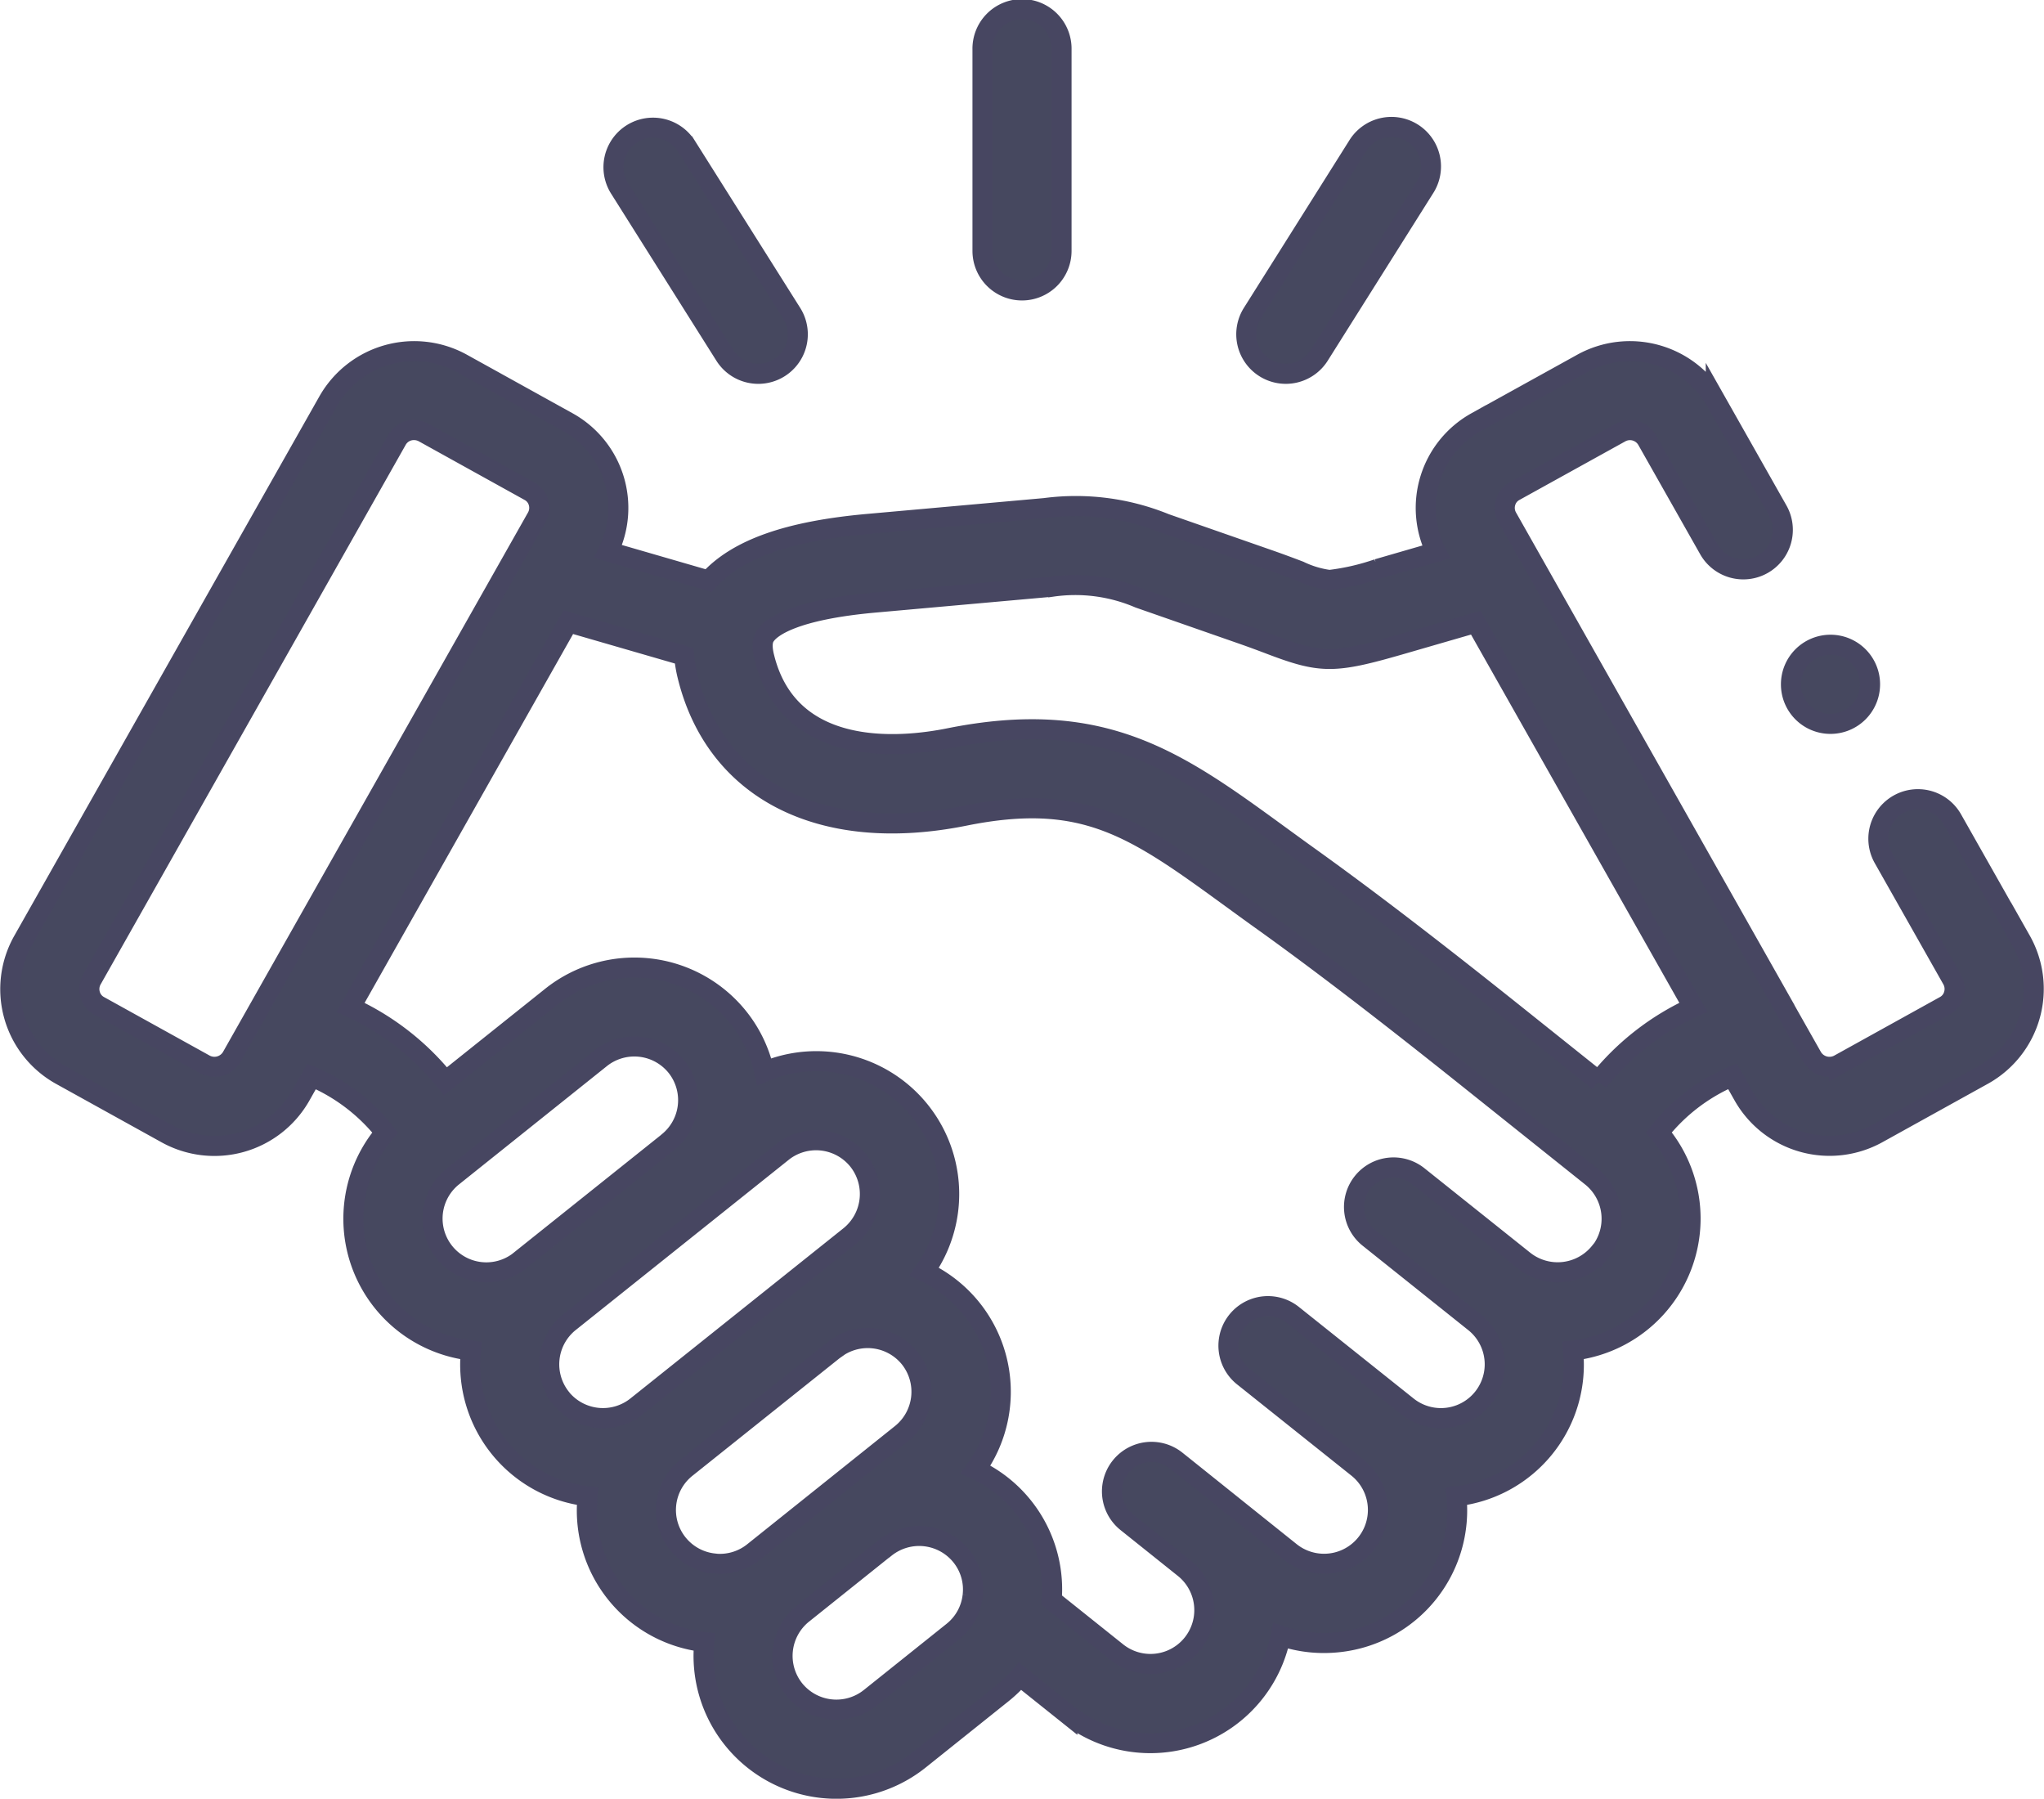 <svg xmlns="http://www.w3.org/2000/svg" width="101.916" height="89.672" viewBox="0 0 101.916 89.672">
  <defs>
    <style>
      .cls-1 {
        fill: #46485f;
        stroke: #474661;
      }
    </style>
  </defs>
  <g id="Grupo_4187" data-name="Grupo 4187" transform="translate(0.513 -30.506)">
    <path id="Caminho_1605" data-name="Caminho 1605" class="cls-1" d="M247.966,44.985a1.971,1.971,0,0,0,1.971-1.971V32.977a1.971,1.971,0,1,0-3.941,0V43.014A1.971,1.971,0,0,0,247.966,44.985Z" transform="translate(-197.521)"/>
    <path id="Caminho_1606" data-name="Caminho 1606" class="cls-1" d="M158.181,72.117a1.97,1.97,0,1,0,3.334-2.1l-5.25-8.33a1.97,1.97,0,1,0-3.334,2.1Z" transform="translate(-122.552 -23.895)"/>
    <path id="Caminho_1607" data-name="Caminho 1607" class="cls-1" d="M313.668,72.734a1.97,1.97,0,0,0,2.717-.618l5.245-8.33a1.971,1.971,0,1,0-3.335-2.1l-5.245,8.33A1.971,1.971,0,0,0,313.668,72.734Z" transform="translate(-251.119 -23.895)"/>
    <path id="Caminho_1608" data-name="Caminho 1608" class="cls-1" d="M100.256,146.688l-3.424-6.049A1.97,1.97,0,0,0,93.4,142.58l3.422,6.046a.972.972,0,0,1,.085.744.929.929,0,0,1-.441.564l-5.277,2.923a1,1,0,0,1-1.336-.355l-1.341-2.371L88.5,150.1,74.64,125.588a.96.96,0,0,1-.087-.737.923.923,0,0,1,.439-.561l5.283-2.923a.981.981,0,0,1,1.331.357l3.089,5.457a1.97,1.97,0,1,0,3.43-1.941l-3.087-5.455a4.933,4.933,0,0,0-6.669-1.866l-5.283,2.923a4.9,4.9,0,0,0-1.991,6.471l-2.91.843a11.458,11.458,0,0,1-2.41.553h0a4.919,4.919,0,0,1-1.5-.45c-.406-.154-.911-.345-1.533-.562l-5.156-1.8a11.813,11.813,0,0,0-6-.772l-8.792.787c-4.008.355-6.563,1.259-7.974,2.827l-5.01-1.452a4.894,4.894,0,0,0-2-6.442l-5.28-2.925a4.936,4.936,0,0,0-6.673,1.865L.64,146.685a4.9,4.9,0,0,0,1.87,6.7l5.28,2.924a4.941,4.941,0,0,0,6.673-1.865l.558-.987a9.255,9.255,0,0,1,3.672,2.8,6.614,6.614,0,0,0,4.276,10.868,6.607,6.607,0,0,0,5.817,7.266,6.6,6.6,0,0,0,5.817,7.267,6.627,6.627,0,0,0,10.727,5.865l4.126-3.3a6.642,6.642,0,0,0,.893-.862l2.357,1.883a6.621,6.621,0,0,0,10.637-3.9,6.587,6.587,0,0,0,2.158.361,6.812,6.812,0,0,0,.75-.042,6.611,6.611,0,0,0,5.854-7.272,6.6,6.6,0,0,0,5.817-7.266A6.624,6.624,0,0,0,82.2,156.251a9.217,9.217,0,0,1,3.668-2.8l.559.989a4.942,4.942,0,0,0,6.674,1.863l5.277-2.923a4.908,4.908,0,0,0,1.878-6.7ZM11.033,152.5a1,1,0,0,1-1.335.357l-5.28-2.924a.927.927,0,0,1-.438-.563.967.967,0,0,1,.089-.744l15.216-26.908a.962.962,0,0,1,.843-.482,1.011,1.011,0,0,1,.49.127L25.9,124.29h0a.923.923,0,0,1,.438.561.962.962,0,0,1-.089.74Zm14.38,10.14a2.682,2.682,0,0,1-3.352-4.188l7.377-5.9a2.694,2.694,0,0,1,3.778.421,2.684,2.684,0,0,1-.42,3.761c-.012.01-.023.02-.034.031l-7.347,5.87Zm2.042,6.844a2.691,2.691,0,0,1,.419-3.767h0l10.626-8.49a2.692,2.692,0,0,1,3.778.422,2.692,2.692,0,0,1-.422,3.769l-10.624,8.487a2.694,2.694,0,0,1-3.78-.419Zm7.618,8.255a2.681,2.681,0,0,1-1.38-4.755h0l7.354-5.875.027-.019a2.692,2.692,0,0,1,3.776.418,2.691,2.691,0,0,1-.423,3.769l-7.377,5.9a2.675,2.675,0,0,1-1.977.566Zm12.911,1.6a2.66,2.66,0,0,1-.988,1.8l-4.126,3.3a2.693,2.693,0,0,1-3.78-.419,2.69,2.69,0,0,1,.418-3.766h0l4.125-3.3.007,0a2.694,2.694,0,0,1,3.778.422A2.654,2.654,0,0,1,47.984,179.341Zm31.268-17.117a2.7,2.7,0,0,1-3.776.418h0L70.2,158.428a1.97,1.97,0,0,0-2.46,3.079l5.271,4.211a2.682,2.682,0,1,1-3.354,4.187l-5.719-4.564a1.97,1.97,0,1,0-2.458,3.08l5.717,4.562a2.686,2.686,0,0,1-3.358,4.193L60.995,174.9l-.014-.012-2.4-1.922-.449-.359a1.97,1.97,0,0,0-2.461,3.078l2.861,2.288a2.684,2.684,0,0,1-3.361,4.186l-3.246-2.594a6.594,6.594,0,0,0-3.788-6.513,6.613,6.613,0,0,0-2.568-9.863,6.624,6.624,0,0,0-7.975-9.96,6.572,6.572,0,0,0-1.294-2.712,6.641,6.641,0,0,0-9.315-1.039L21.7,153.7a12.984,12.984,0,0,0-4.733-3.686l10.854-19.2,5.779,1.674a6.446,6.446,0,0,0,.16.979c1.4,5.752,6.695,8.432,13.821,7,6-1.208,8.476.592,13.4,4.177.511.372,1.041.758,1.6,1.156,3.54,2.54,7.324,5.526,9.861,7.549l6.4,5.112a2.691,2.691,0,0,1,.417,3.769Zm-.061-8.53L74.9,150.264c-2.572-2.052-6.409-5.079-10.024-7.673-.548-.392-1.07-.773-1.573-1.139-5.1-3.717-8.794-6.4-16.5-4.854-2.358.475-7.974,1.031-9.213-4.063-.175-.719,0-.966.078-1.072.263-.367,1.324-1.261,5.471-1.629l8.8-.788a8.07,8.07,0,0,1,4.342.568l5.157,1.8c.573.2,1.032.374,1.436.527,2.483.941,3.141.94,6.4,0l3.8-1.1L83.92,150.011A12.948,12.948,0,0,0,79.19,153.694Z" transform="translate(0 -69.29)"/>
    <path id="Caminho_1609" data-name="Caminho 1609" class="cls-1" d="M452.541,195.528a1.972,1.972,0,1,0-1.971-1.974v.006A1.968,1.968,0,0,0,452.541,195.528Z" transform="translate(-361.784 -128.935)"/>
  </g>
</svg>
